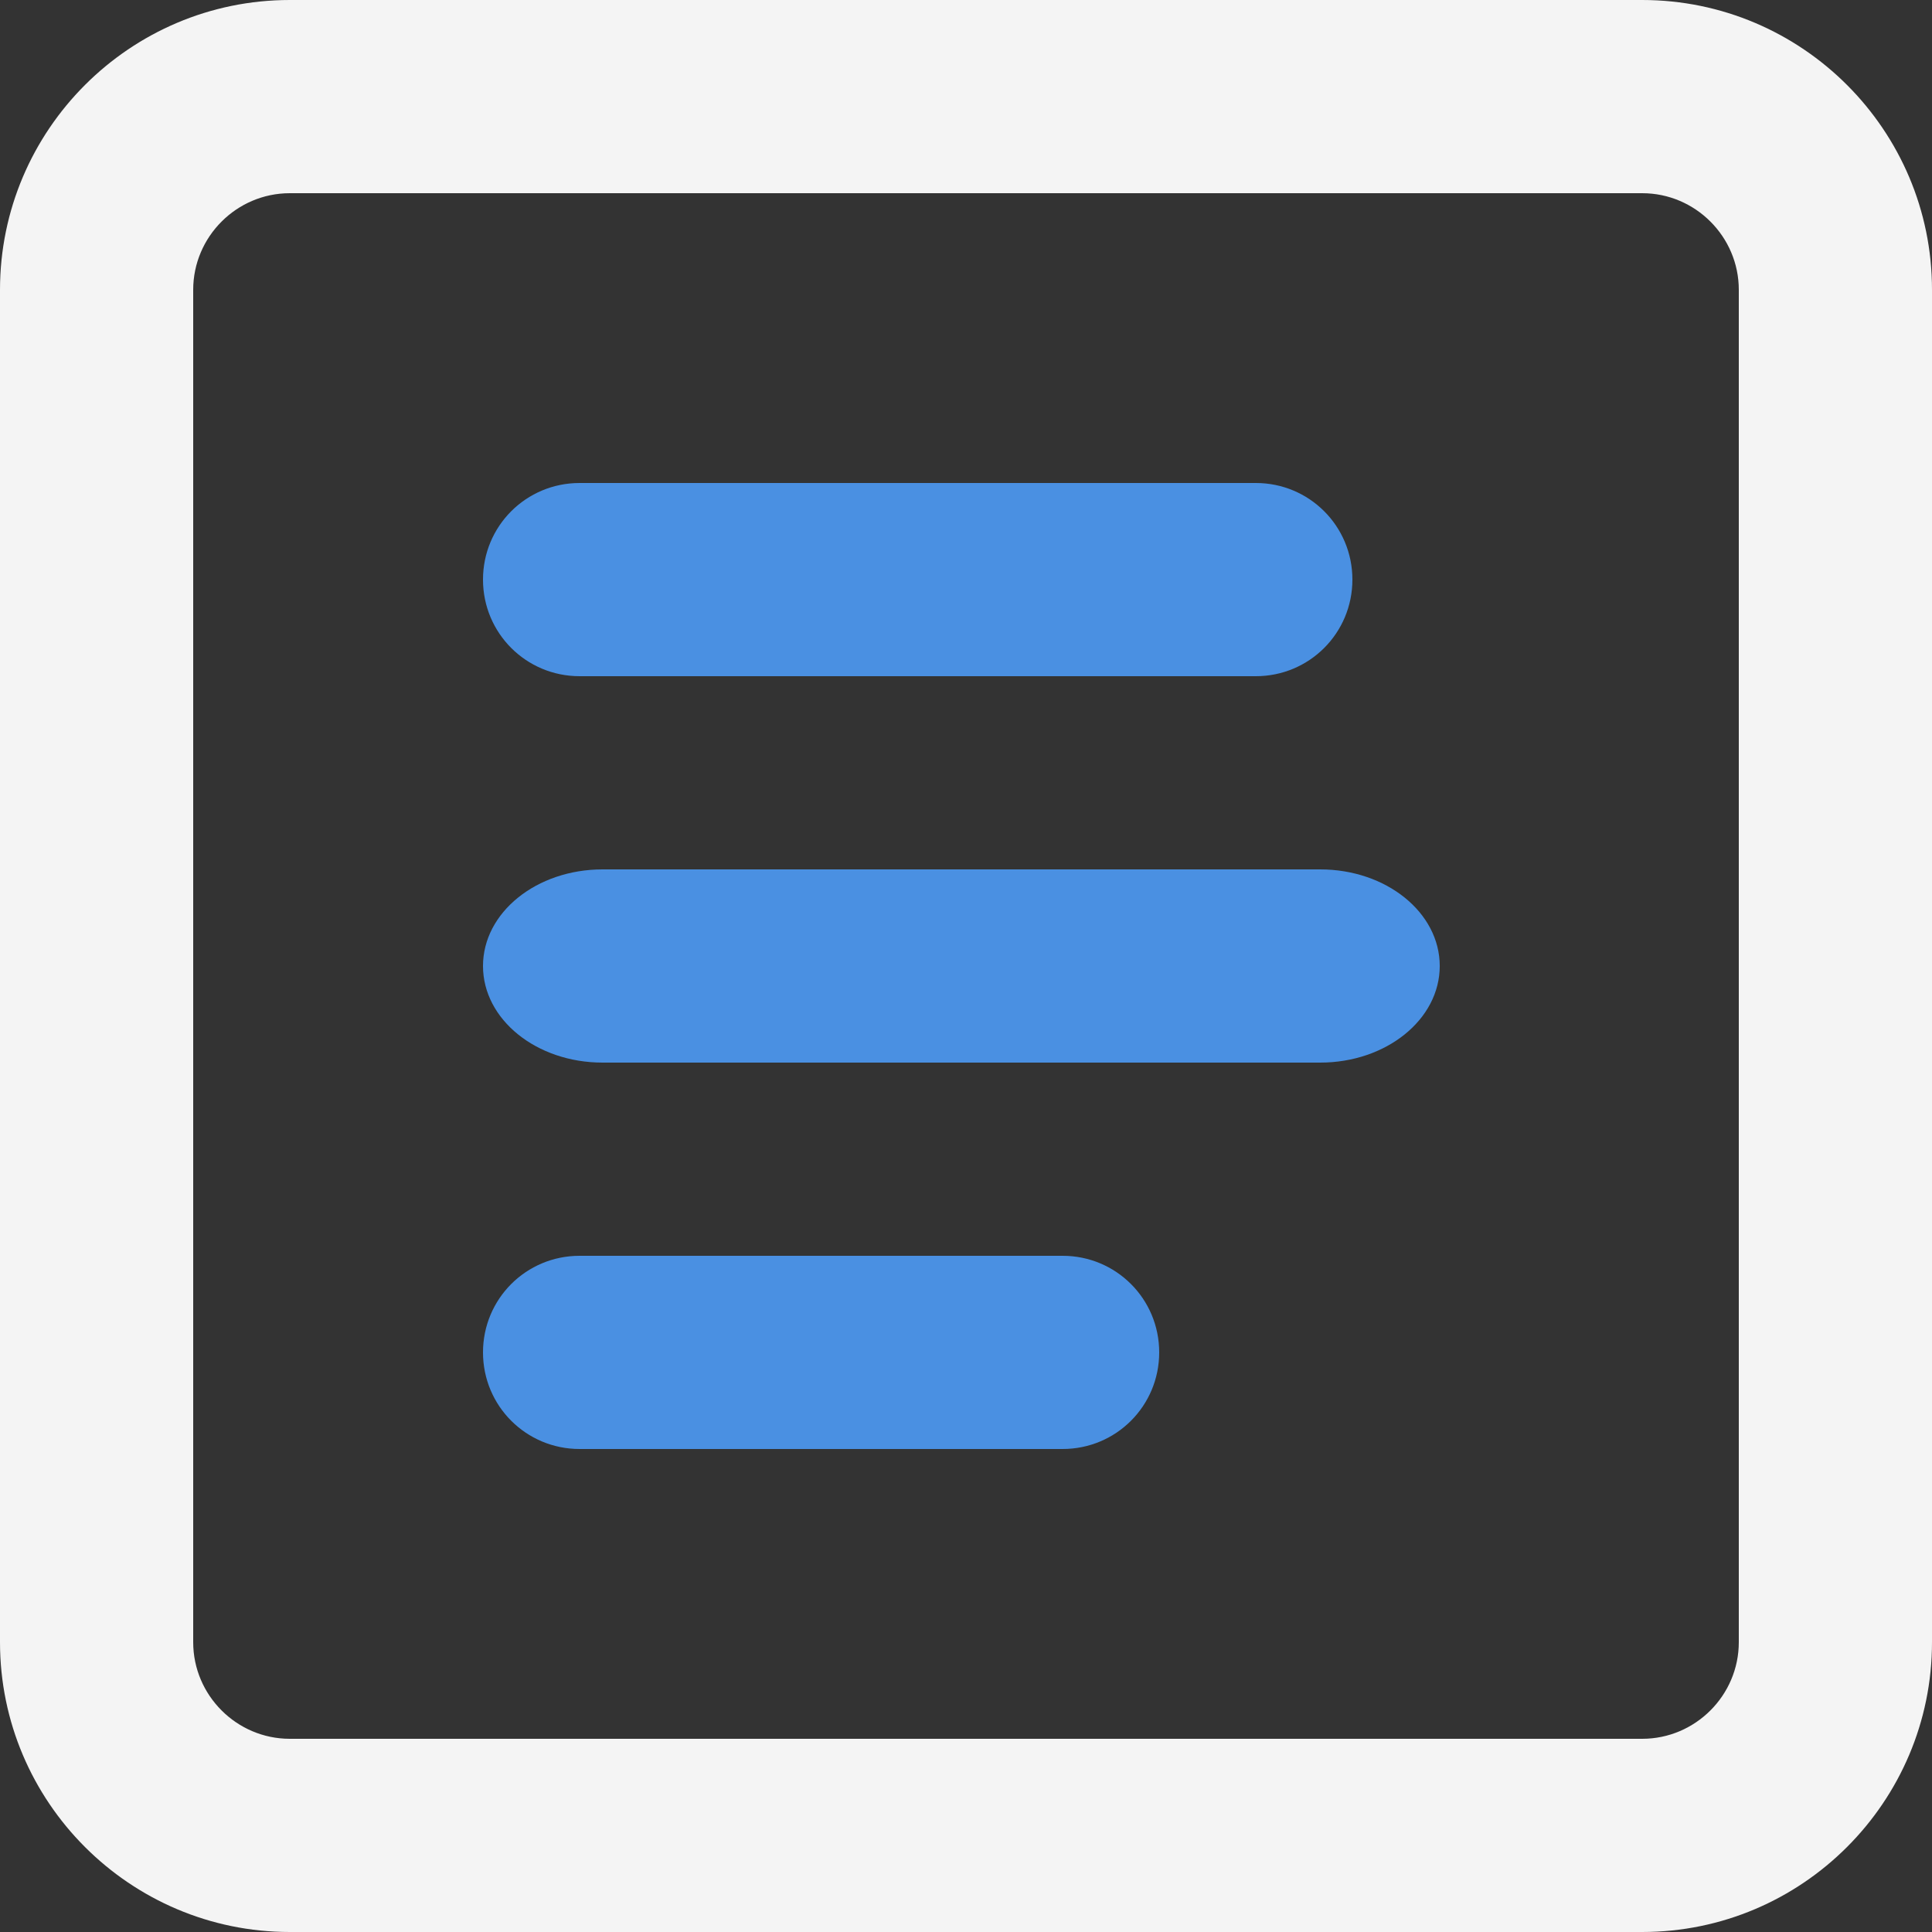 <?xml version="1.0" encoding="utf-8"?>
<!-- Generator: Adobe Illustrator 27.9.6, SVG Export Plug-In . SVG Version: 9.03 Build 54986)  -->
<svg version="1.1" id="katman_1" xmlns="http://www.w3.org/2000/svg" xmlns:xlink="http://www.w3.org/1999/xlink" x="0px" y="0px"
	 viewBox="0 0 48 48" style="enable-background:new 0 0 48 48;" xml:space="preserve">
<rect x="0" y="0" width="48" height="48" fill="#333333" stroke="none"/>
<style type="text/css">
	.st0{fill:#4A90E2;}
	.st1{fill:#F4F4F4;}
</style>
<g>
	<g>
		<path class="st0" d="M14.4,16.8h16.8c1.33,0,2.4-1.07,2.4-2.4S32.53,12,31.2,12H14.4c-1.33,0-2.4,1.07-2.4,2.4
			S13.07,16.8,14.4,16.8z"/>
	</g>
	<path class="st1" d="M0,40.8L0,7.2C0,3.23,3.23,0,7.2,0l33.6,0C44.77,0,48,3.23,48,7.2v33.6c0,3.97-3.23,7.2-7.2,7.2H7.2
		C3.23,48,0,44.77,0,40.8z M7.2,4.8c-1.32,0-2.4,1.08-2.4,2.4v33.6c0,1.32,1.08,2.4,2.4,2.4h33.6c1.32,0,2.4-1.08,2.4-2.4V7.2
		c0-1.32-1.08-2.4-2.4-2.4H7.2z"/>
	<g>
		<path class="st0" d="M14.97,26.4H32.8c1.64,0,2.97-1.07,2.97-2.4s-1.33-2.4-2.97-2.4H14.97C13.33,21.6,12,22.67,12,24
			S13.33,26.4,14.97,26.4z"/>
	</g>
	<g>
		<path class="st0" d="M14.4,36h12c1.33,0,2.4-1.07,2.4-2.4c0-1.33-1.07-2.4-2.4-2.4h-12c-1.33,0-2.4,1.07-2.4,2.4
			C12,34.93,13.07,36,14.4,36z"/>
	</g>
</g>
</svg>
